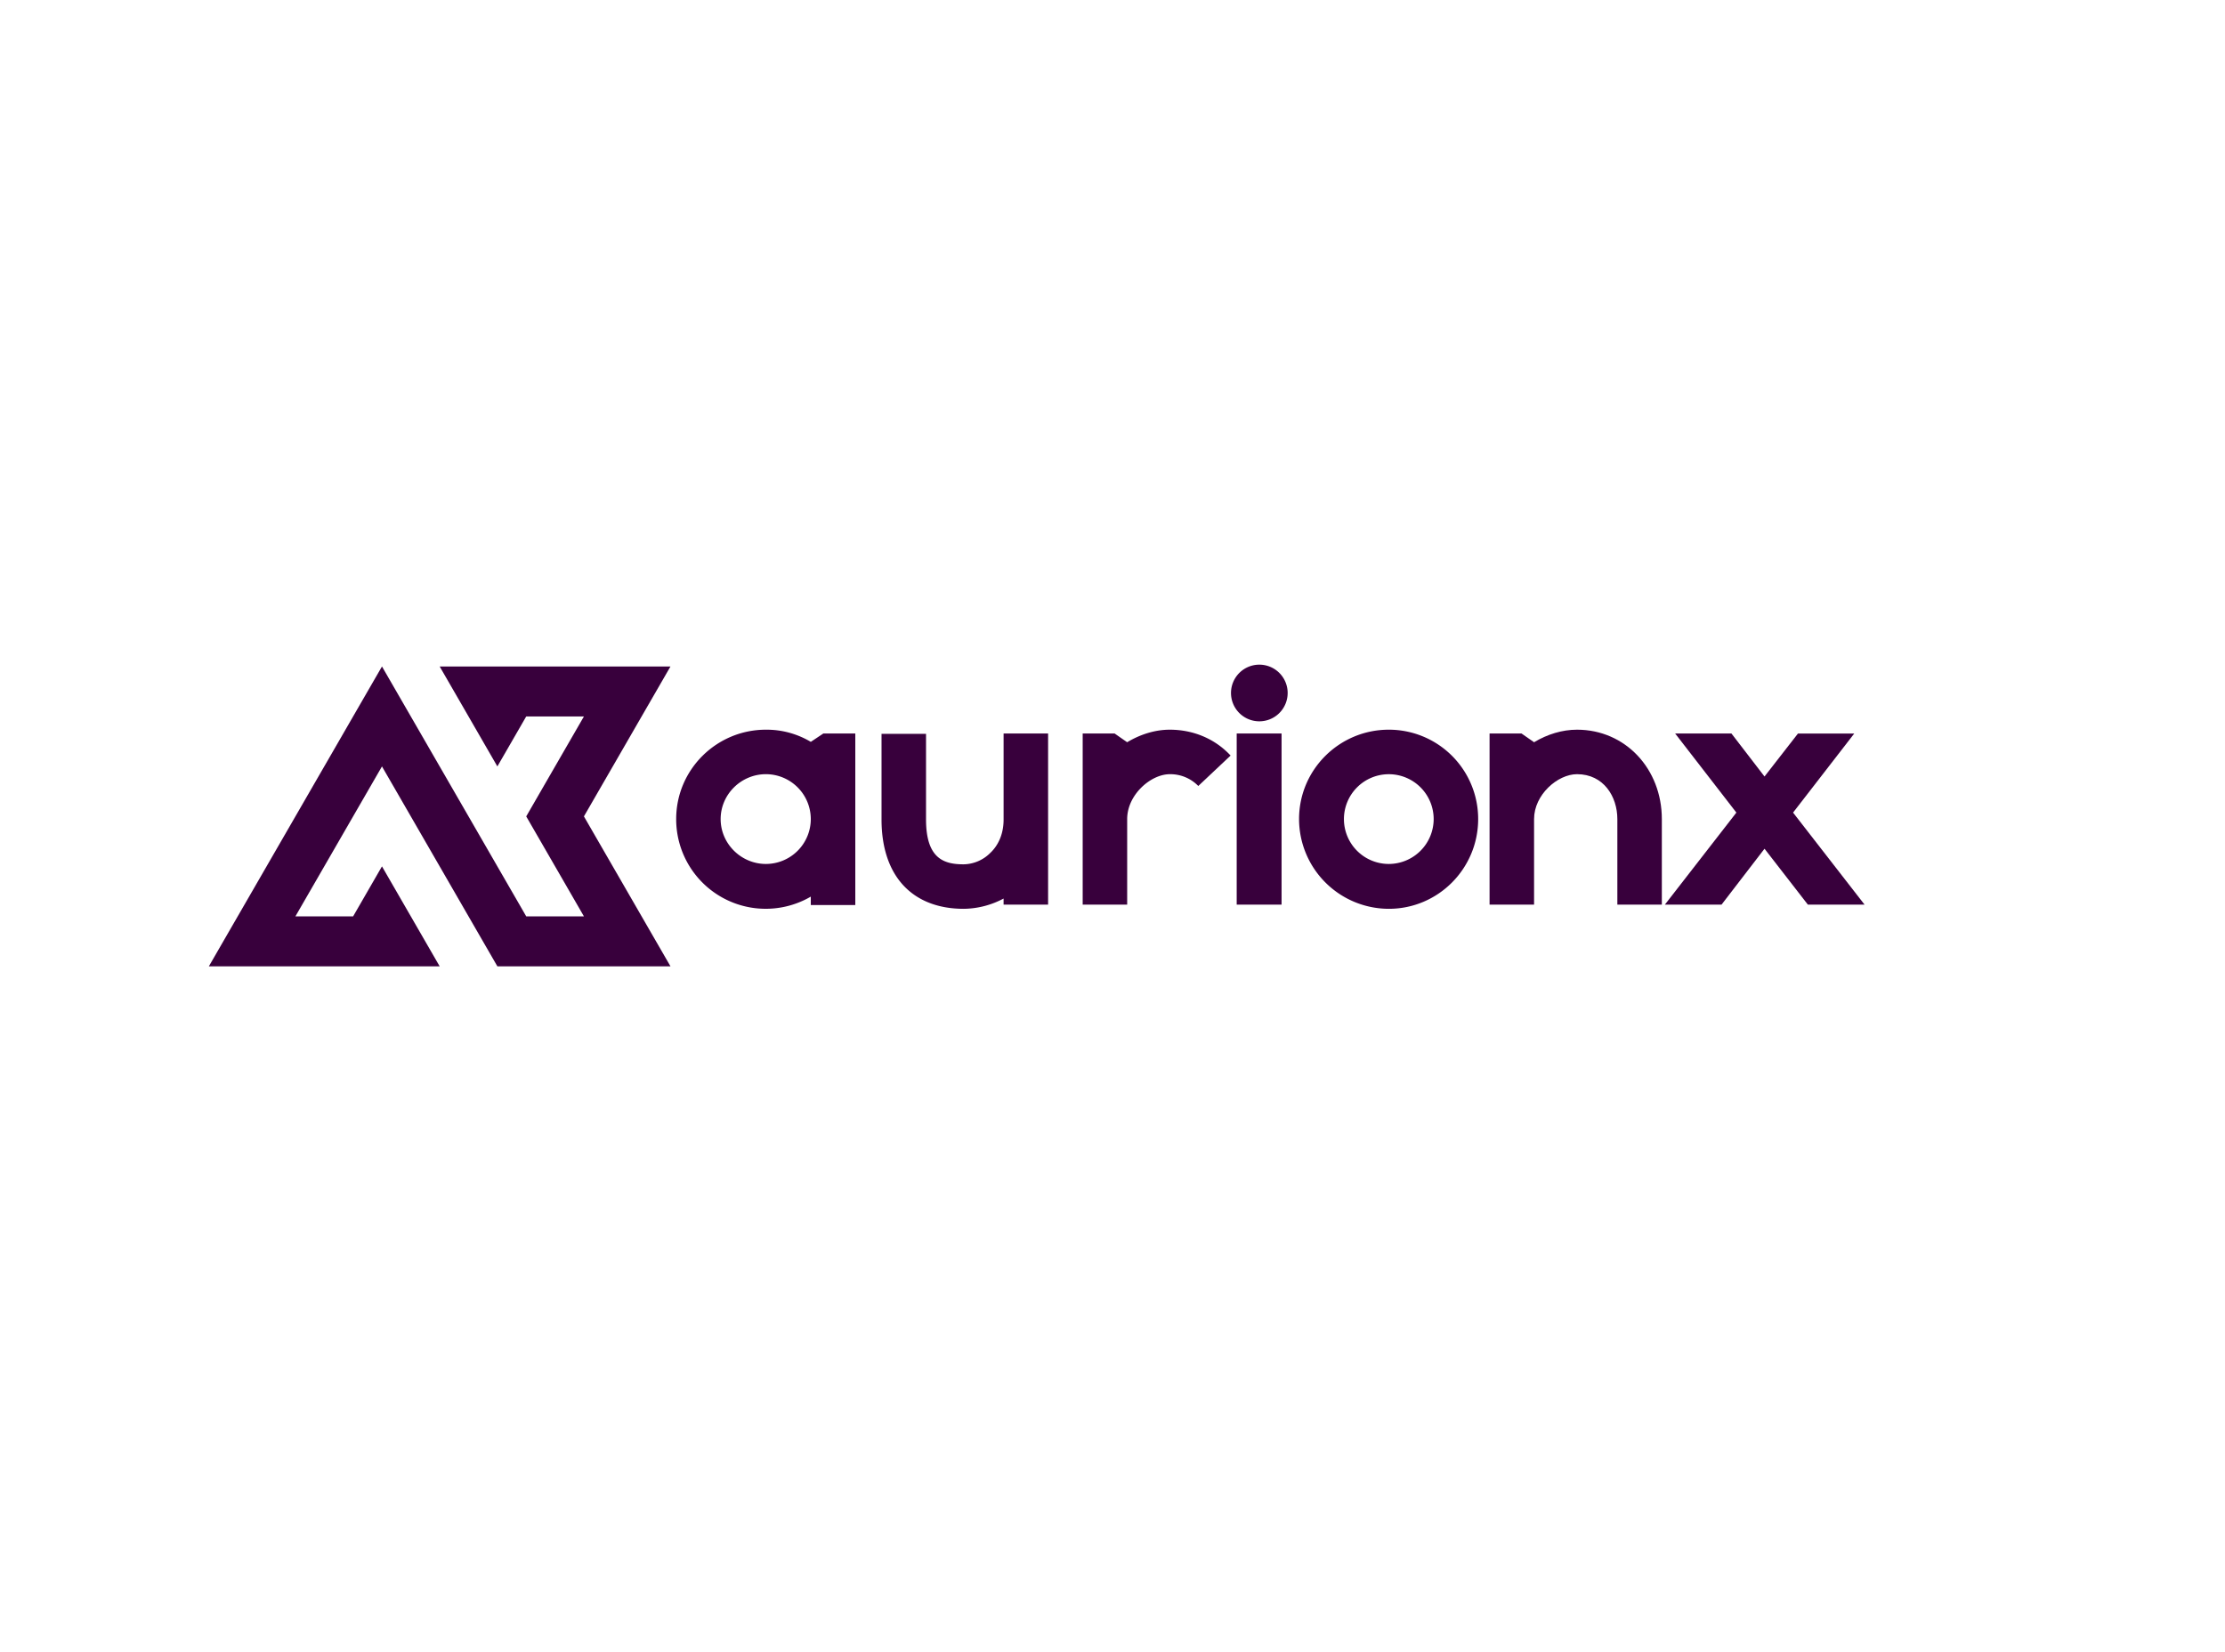 <svg xmlns="http://www.w3.org/2000/svg" viewBox="0 0 2112 1568">
  <g id="Layer_9" data-name="Layer 9">
    <g>
      <polygon points="609.04 869.73 636.43 917.16 472.11 917.16 444.73 869.73 444.72 869.73 417.34 822.29 389.96 774.86 362.57 727.43 362.57 727.43 335.18 774.86 307.8 822.29 280.41 869.73 335.19 869.73 362.57 822.29 389.96 869.73 417.34 917.16 198.26 917.16 225.64 869.73 253.03 822.29 253.03 822.29 280.41 774.86 307.8 727.43 335.18 679.99 362.57 632.56 389.96 679.99 389.96 679.99 417.34 727.43 417.35 727.43 444.73 774.86 472.11 822.29 499.5 869.73 554.27 869.73 526.89 822.29 526.88 822.29 499.5 774.86 526.88 727.43 526.89 727.43 554.27 679.99 499.5 679.99 472.11 727.43 444.73 679.99 417.34 632.56 636.43 632.56 609.04 679.99 581.66 727.43 581.65 727.43 554.27 774.86 581.65 822.29 609.04 869.73 609.04 869.73" style="fill: #38003c"/>
      <path d="M641.84,777.39c0-46.93,38.26-84.83,85.19-84.83a81.91,81.91,0,0,1,42.59,11.55l11.92-7.94h30.32V859H769.62V851a85,85,0,0,1-127.78-73.63Zm127.78,0A42.68,42.68,0,0,0,727,734.79c-23.46,0-42.95,19.14-42.95,42.6S703.57,820,727,820A42.67,42.67,0,0,0,769.62,777.39Z" style="fill: #38003c"/>
      <path d="M836.76,777.75V696.53H879v81.22c0,37.54,17.32,42.59,35.73,42.59A36.52,36.52,0,0,0,940,809.51c5.78-5.41,12.63-15.52,12.63-31.76V696.17h42.24V858.6H952.62v-5.77a82.23,82.23,0,0,1-37.9,9.74C867.08,862.57,836.76,832.61,836.76,777.75Z" style="fill: #38003c"/>
      <path d="M1027.7,858.6V696.17H1058l11.91,8.3c12.63-7.58,26.71-11.91,40.43-11.91,22.38,0,43,8.66,57.75,24.55L1137.43,746a37,37,0,0,0-27.07-11.19c-18,0-40.43,19.5-40.43,42.6V858.6Z" style="fill: #38003c"/>
      <path d="M1233.08,777.39c0-46.93,38.26-84.83,85.19-84.83a84.73,84.73,0,0,1,84.82,84.83c0,46.92-37.9,85.18-84.82,85.18A85.34,85.34,0,0,1,1233.08,777.39Zm127.78,0A42.59,42.59,0,1,0,1318.27,820,42.68,42.68,0,0,0,1360.86,777.39Z" style="fill: #38003c"/>
      <path d="M1535.21,858.6V777.39c0-21.3-13-42.6-38.27-42.6-18.4,0-40.78,19.5-40.78,42.6V858.6h-42.24V696.17h30.32l11.92,8.3c12.63-7.58,26.71-11.91,40.78-11.91,45.85,0,80.5,37.18,80.5,84.83V858.6Z" style="fill: #38003c"/>
      <path d="M1716.05,858.6l-41.15-53.06-40.79,53.06h-53.78l67.86-87.35-58.12-75.08h53.43L1674.9,737l31.76-40.79h53.43L1702,771.25l67.86,87.35Z" style="fill: #38003c"/>
      <rect x="1173.89" y="696.17" width="42.59" height="162.43" style="fill: #38003c"/>
      <path d="M1195.54,630.84a26.89,26.89,0,1,0,26.72,26.71A26.88,26.88,0,0,0,1195.54,630.84Z" style="fill: #38003c"/>
    </g>
  </g>
</svg>
